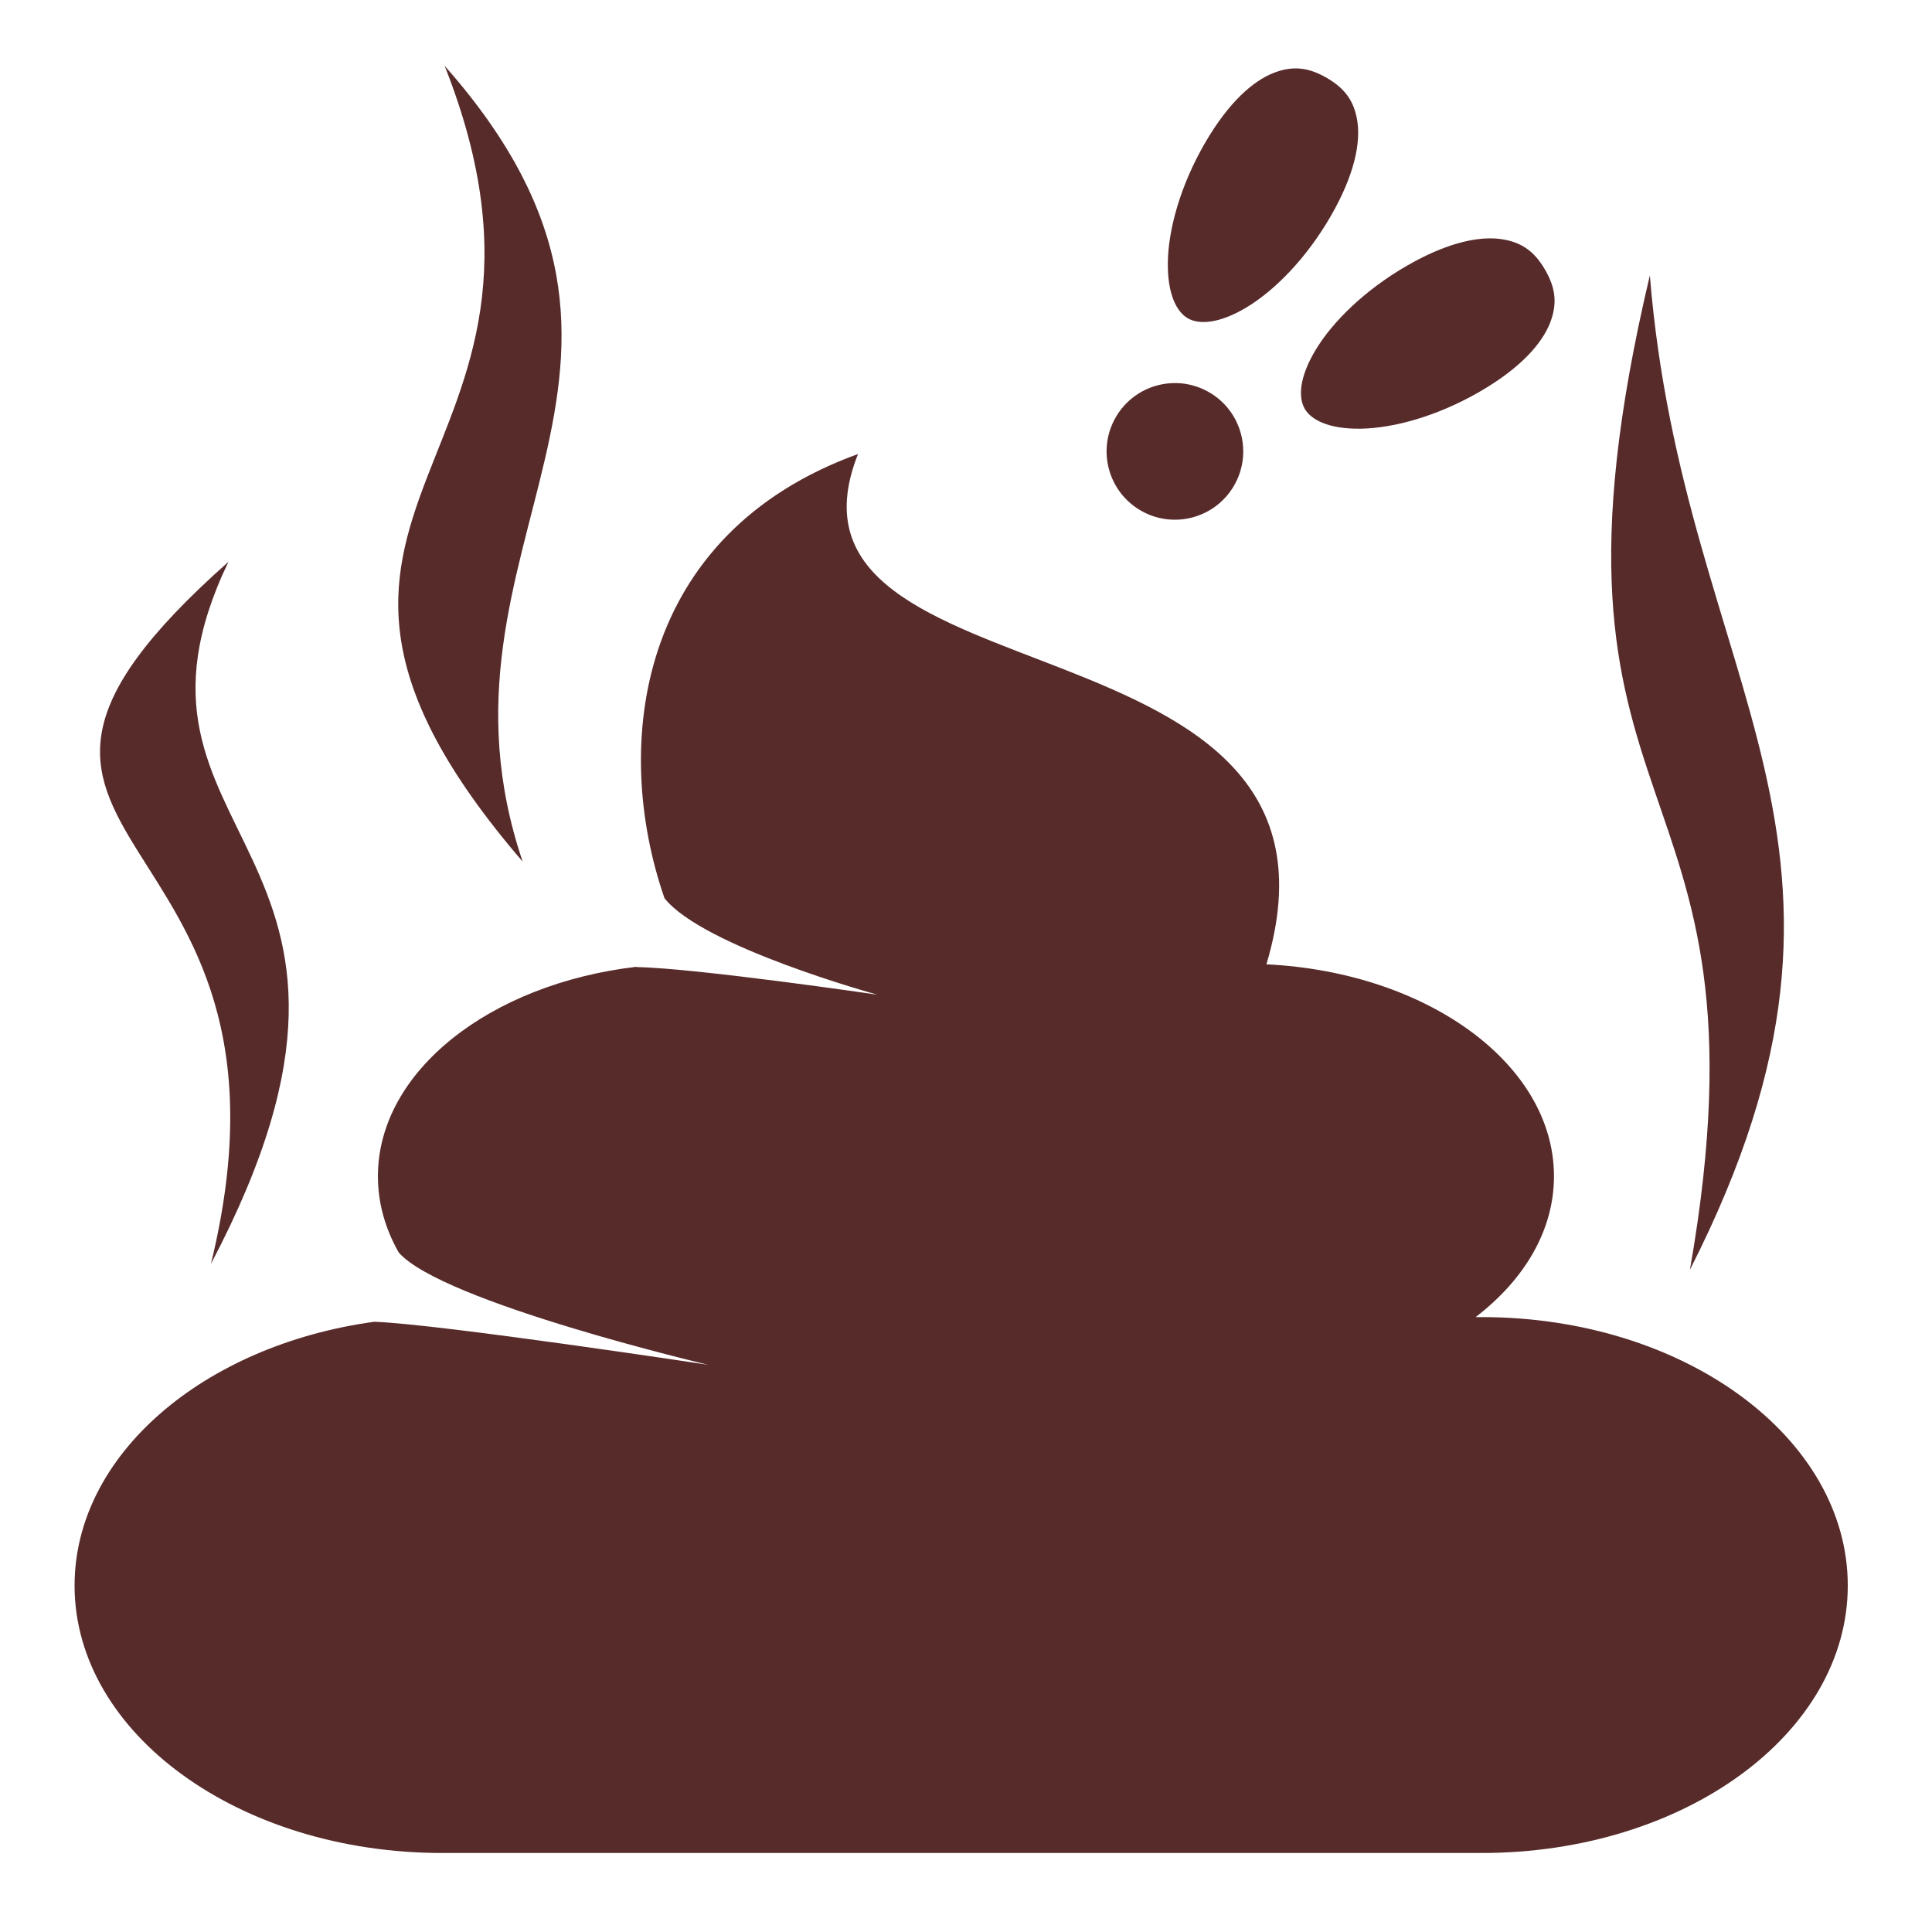 <svg xmlns="http://www.w3.org/2000/svg" viewBox="0 0 512 512" style="height: 512px; width: 512px;"><g class="" transform="translate(0,0)" style=""><path d="M117.834 17.443c42.376 107.05-62.124 114.634 20.678 210.897-28.655-84.62 51.3-129.568-20.678-210.897zm225.922.688c-2.024-.06-4.103.345-6.365 1.25-5.17 2.064-11.69 7.488-18.13 18.643-6.44 11.155-9.613 22.672-9.77 31.35-.156 8.68 2.39 13.3 5.285 14.973 2.895 1.67 8.17 1.564 15.608-2.91 7.437-4.475 15.823-12.98 22.263-24.135 6.44-11.154 7.88-19.51 7.083-25.023-.8-5.512-3.368-8.892-8.162-11.66-2.397-1.384-4.648-2.21-6.947-2.43-.286-.03-.575-.047-.864-.056zm50.674 45.04c-.41.01-.833.028-1.266.06-5.198.37-11.99 2.385-20.357 7.215-11.156 6.442-19.662 14.83-24.137 22.266-4.475 7.438-4.58 12.713-2.908 15.608 1.67 2.895 6.292 5.44 14.97 5.284 8.68-.157 20.195-3.33 31.35-9.77 11.153-6.44 16.58-12.956 18.645-18.13 2.065-5.172 1.528-9.384-1.24-14.177-2.767-4.793-6.146-7.364-11.657-8.162-1.033-.15-2.167-.22-3.4-.193zm42.797 9.816c-35.587 150.27 34.9 124.747 10.625 263.5 57.687-113.445-1.726-153.902-10.625-263.5zM311.852 101.52c-6.42-.166-12.73 3.096-16.166 9.05-5 8.66-2.034 19.733 6.627 24.733 8.66 5 19.732 2.033 24.732-6.627s2.033-19.733-6.627-24.733c-2.706-1.562-5.648-2.345-8.566-2.422zm-84.47 18.8c-58.445 21.166-65.416 76.894-51.294 117.698 10.148 12.91 56.414 25.582 56.414 25.582s-48.184-7.06-63.832-7.315v-.002l.027-.08c-38.84 4.528-68.547 27.707-68.547 55.518 0 7.123 1.957 13.93 5.51 20.19 11.354 13.146 82.012 29.77 82.012 29.77s-71.235-10.798-88.484-11.4c-45.124 6.186-79.426 35.19-79.426 69.91 0 39.206 43.726 70.87 97.394 70.87h275.508c53.67 0 97.014-31.664 97.014-70.87 0-39.203-43.344-71.147-97.014-71.147h-1.607c12.914-9.91 20.763-22.974 20.763-37.322 0-29.684-33.554-54.095-76.207-56.17 28.615-95.79-135.14-67.4-108.232-135.23zM60.54 148.885c-87.533 77.6 24.97 64.76-4.636 186.05 59.073-112.215-31.264-111.346 4.635-186.05z" fill="#582b2b" fill-opacity="1"></path></g></svg>